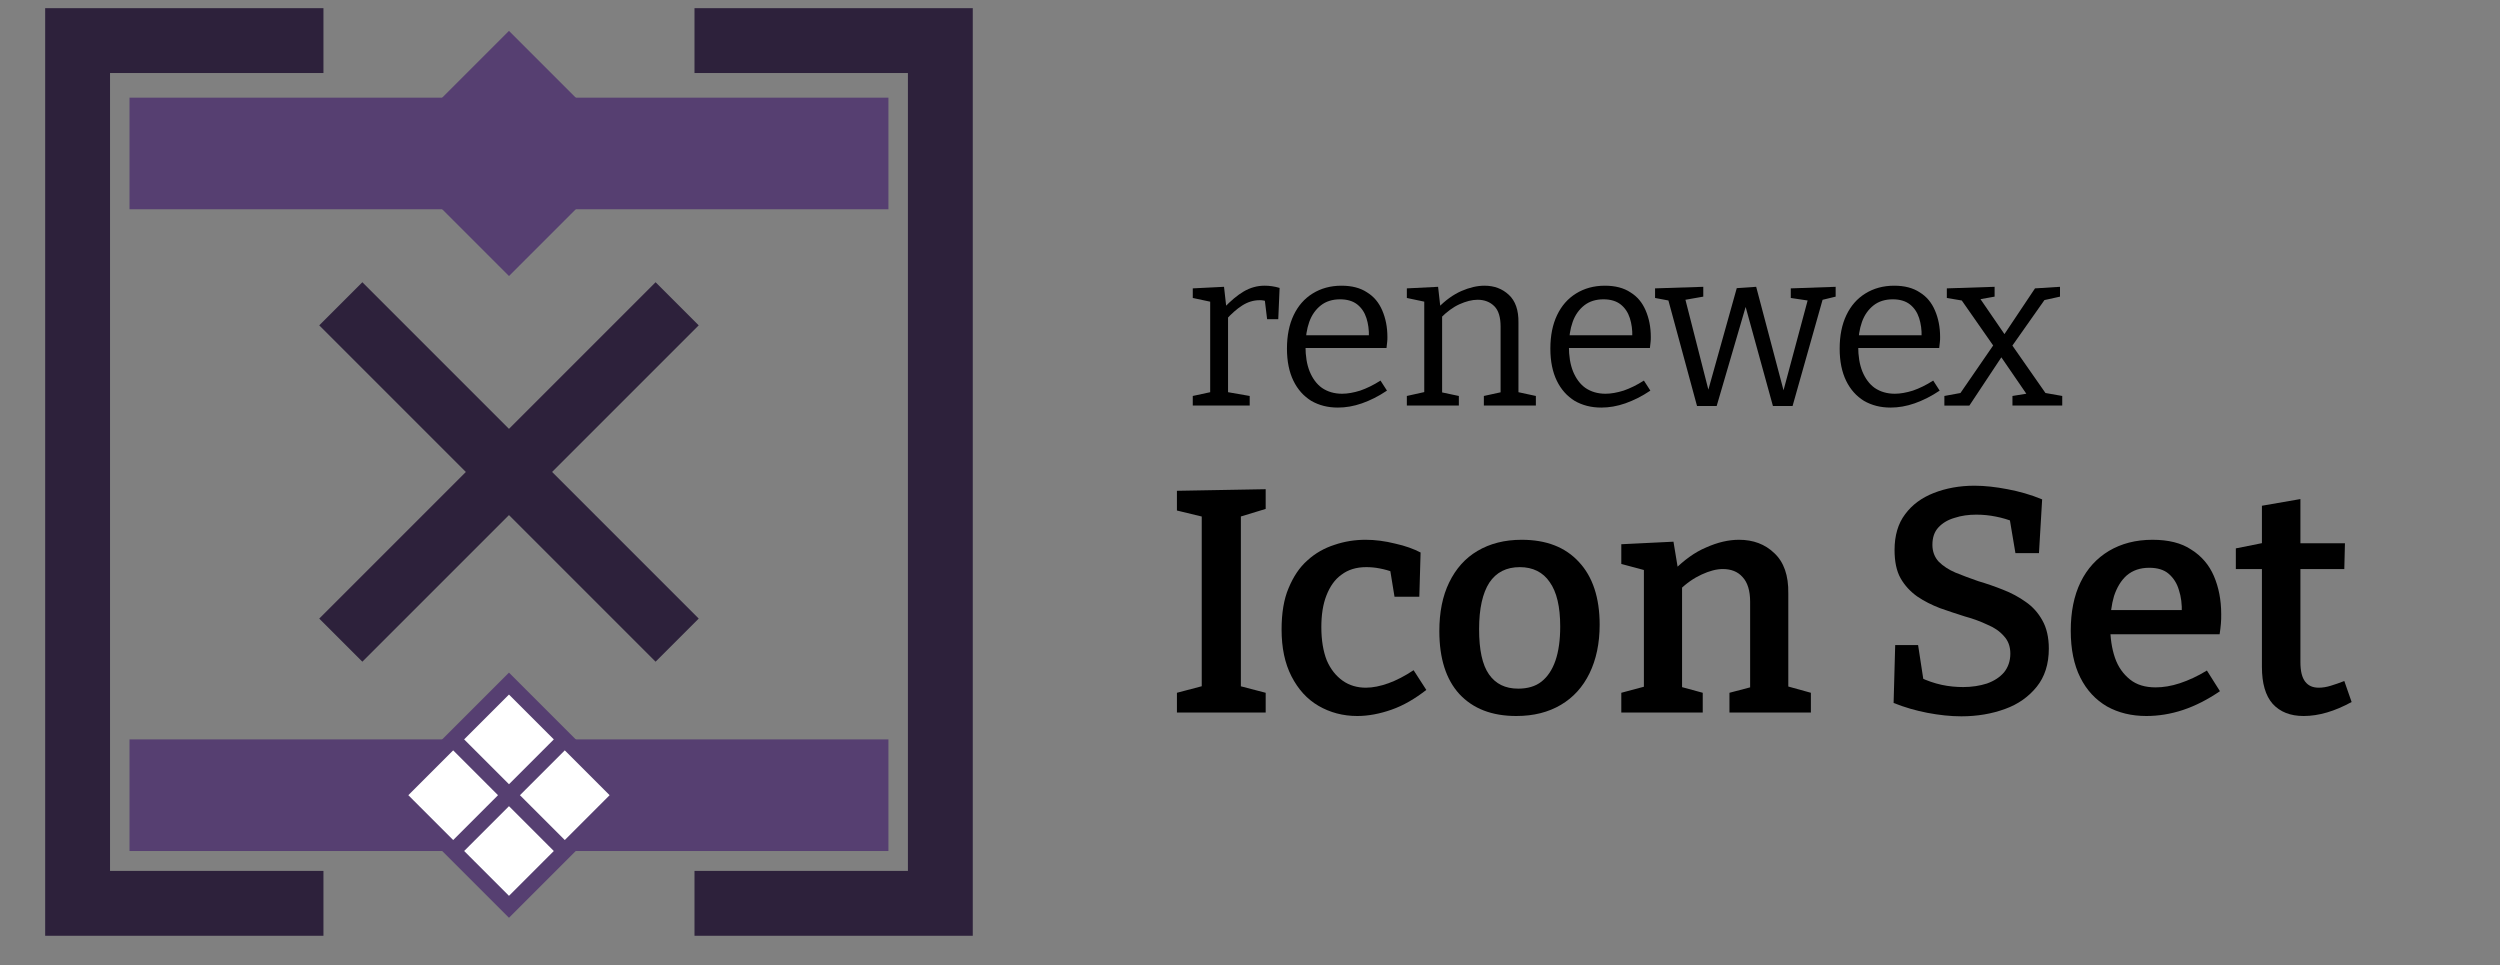 <?xml version="1.0" encoding="UTF-8" standalone="no"?>
<!DOCTYPE svg PUBLIC "-//W3C//DTD SVG 1.1//EN" "http://www.w3.org/Graphics/SVG/1.1/DTD/svg11.dtd">
<svg width="100%" height="100%" viewBox="0 0 448 173" version="1.1" xmlns="http://www.w3.org/2000/svg" xmlns:xlink="http://www.w3.org/1999/xlink" xml:space="preserve" xmlns:serif="http://www.serif.com/" style="fill-rule:evenodd;clip-rule:evenodd;">
    <rect x="0" y="0" width="448" height="173" fill="#808080" stroke="none"/>
    <rect id="Artboard2" x="0" y="0" width="448" height="173" style="fill:none;"/>
    <path d="M174.321,1.463l-49.868,0l0,11.623l38.245,-0l0,142.981l-38.245,-0l0,11.623l49.868,-0l0,-166.227Zm-166.226,0l49.868,0l-0,11.623l-38.246,-0l0,142.981l38.246,-0l-0,11.623l-49.868,-0l-0,-166.227Z" style="fill:#2d213b;"/>
    <g>
        <g>
            <path d="M159.208,17.5l-0,20l-136,0l-0,-20l136,0Z" style="fill:#563f71;"/>
            <path d="M91.208,27.5l10,10l-10,10l-10,-10l10,-10Zm-0,0l-10,-10l10,-10l10,10l-10,10Zm-0,0l-10,10l-10,-10l10,-10l10,10Zm-0,0l10,-10l10,10l-10,10l-10,-10Z" style="fill:#563f71;stroke:#563f71;stroke-width:2.78px;"/>
        </g>
    </g>
    <g>
        <path d="M159.208,132.5l-0,20l-136,0l-0,-20l136,0Z" style="fill:#563f71;"/>
        <path d="M91.208,142.5l10,10l-10,10l-10,-10l10,-10Zm-0,0l-10,-10l10,-10l10,10l-10,10Zm-0,0l-10,10l-10,-10l10,-10l10,10Zm-0,0l10,-10l10,10l-10,10l-10,-10Z" style="fill:#fff;stroke:#563f71;stroke-width:2.78px;"/>
    </g>
    <g>
        <path d="M117.481,50.576l7.727,7.728l-26.273,26.272l26.273,26.273l-7.727,7.727l-26.273,-26.272l-26.273,26.272l-7.727,-7.727l26.273,-26.273l-26.273,-26.272l7.727,-7.728l26.273,26.273l26.273,-26.273Z" style="fill:#2d213b;"/>
    </g>
    <g transform="matrix(5.46,0,0,5.46,-945.907,-688.245)">
        <g transform="matrix(7.326,0,0,7.326,212.112,139.363)">
            <path d="M0.038,-0l0,-0.043l0.088,-0.019l-0.01,0.015l0,-0.431l0.011,0.015l-0.089,-0.019l-0,-0.043l0.14,-0.007l0.011,0.098l-0.011,-0.004c0.03,-0.031 0.059,-0.056 0.088,-0.073c0.029,-0.017 0.06,-0.026 0.094,-0.026c0.021,0 0.044,0.003 0.067,0.01l-0.006,0.14l-0.05,0l-0.012,-0.099l0.009,0.018c-0.005,-0.001 -0.01,-0.002 -0.015,-0.003c-0.005,-0.001 -0.011,-0.001 -0.016,-0.001c-0.027,-0 -0.053,0.008 -0.078,0.024c-0.025,0.016 -0.048,0.037 -0.071,0.062l0.008,-0.024l0,0.363l-0.012,-0.015l0.109,0.019l0,0.043l-0.255,-0Z" style="fill-rule:nonzero;"/>
        </g>
        <g transform="matrix(7.326,0,0,7.326,215.13,139.363)">
            <path d="M0.276,0.009c-0.045,0 -0.084,-0.01 -0.119,-0.03c-0.034,-0.021 -0.061,-0.051 -0.08,-0.09c-0.019,-0.039 -0.029,-0.087 -0.029,-0.144c-0,-0.058 0.01,-0.108 0.03,-0.15c0.02,-0.042 0.048,-0.074 0.085,-0.097c0.037,-0.023 0.08,-0.035 0.129,-0.035c0.047,0 0.085,0.01 0.115,0.03c0.031,0.019 0.053,0.046 0.068,0.081c0.015,0.035 0.023,0.074 0.023,0.119c-0,0.007 -0,0.015 -0.001,0.022c-0.001,0.007 -0.002,0.016 -0.003,0.027l-0.385,-0l-0,-0.057l0.315,-0l-0.009,0.006c0.001,-0.03 -0.003,-0.058 -0.011,-0.083c-0.008,-0.025 -0.022,-0.046 -0.041,-0.061c-0.019,-0.015 -0.045,-0.023 -0.077,-0.023c-0.034,-0 -0.063,0.009 -0.086,0.027c-0.023,0.018 -0.041,0.043 -0.052,0.074c-0.011,0.031 -0.017,0.068 -0.017,0.109c0,0.044 0.006,0.082 0.019,0.114c0.013,0.031 0.031,0.056 0.055,0.073c0.025,0.017 0.055,0.026 0.09,0.026c0.025,-0 0.052,-0.005 0.081,-0.014c0.029,-0.01 0.06,-0.025 0.091,-0.045l0.029,0.045c-0.037,0.025 -0.075,0.044 -0.112,0.057c-0.037,0.013 -0.073,0.019 -0.108,0.019Z" style="fill-rule:nonzero;"/>
        </g>
        <g transform="matrix(7.326,0,0,7.326,219.138,139.363)">
            <path d="M0.038,-0l0,-0.043l0.09,-0.02l-0.012,0.015l0,-0.43l0.012,0.015l-0.09,-0.019l-0,-0.043l0.14,-0.007l0.011,0.098l-0.011,-0.004c0.033,-0.034 0.068,-0.059 0.104,-0.075c0.037,-0.016 0.071,-0.024 0.104,-0.024c0.044,0 0.08,0.014 0.109,0.041c0.029,0.027 0.044,0.068 0.043,0.125l0,0.323l-0.01,-0.014l0.088,0.019l0,0.043l-0.233,0l0,-0.043l0.087,-0.019l-0.012,0.015l0,-0.307c0,-0.041 -0.009,-0.072 -0.028,-0.091c-0.019,-0.019 -0.044,-0.029 -0.075,-0.029c-0.025,0 -0.052,0.007 -0.081,0.02c-0.029,0.013 -0.057,0.034 -0.085,0.062l0.007,-0.016l0,0.361l-0.01,-0.014l0.085,0.018l0,0.043l-0.233,0Z" style="fill-rule:nonzero;"/>
        </g>
        <g transform="matrix(7.326,0,0,7.326,223.775,139.363)">
            <path d="M0.276,0.009c-0.045,0 -0.084,-0.01 -0.119,-0.03c-0.034,-0.021 -0.061,-0.051 -0.08,-0.09c-0.019,-0.039 -0.029,-0.087 -0.029,-0.144c-0,-0.058 0.01,-0.108 0.03,-0.15c0.02,-0.042 0.048,-0.074 0.085,-0.097c0.037,-0.023 0.08,-0.035 0.129,-0.035c0.047,0 0.085,0.01 0.115,0.03c0.031,0.019 0.053,0.046 0.068,0.081c0.015,0.035 0.023,0.074 0.023,0.119c-0,0.007 -0,0.015 -0.001,0.022c-0.001,0.007 -0.002,0.016 -0.003,0.027l-0.385,-0l-0,-0.057l0.315,-0l-0.009,0.006c0.001,-0.03 -0.003,-0.058 -0.011,-0.083c-0.008,-0.025 -0.022,-0.046 -0.041,-0.061c-0.019,-0.015 -0.045,-0.023 -0.077,-0.023c-0.034,-0 -0.063,0.009 -0.086,0.027c-0.023,0.018 -0.041,0.043 -0.052,0.074c-0.011,0.031 -0.017,0.068 -0.017,0.109c0,0.044 0.006,0.082 0.019,0.114c0.013,0.031 0.031,0.056 0.055,0.073c0.025,0.017 0.055,0.026 0.09,0.026c0.025,-0 0.052,-0.005 0.081,-0.014c0.029,-0.01 0.06,-0.025 0.091,-0.045l0.029,0.045c-0.037,0.025 -0.075,0.044 -0.112,0.057c-0.037,0.013 -0.073,0.019 -0.108,0.019Z" style="fill-rule:nonzero;"/>
        </g>
        <g transform="matrix(7.326,0,0,7.326,227.6,139.363)">
            <path d="M0.603,-0.525l0.201,-0.007l0,0.044l-0.07,0.017l0.014,-0.012l-0.137,0.485l-0.088,0l-0.13,-0.472l0.016,0l-0.138,0.472l-0.088,0l-0.131,-0.483l0.012,0.012l-0.069,-0.013l-0,-0.043l0.216,-0.007l-0,0.044l-0.091,0.016l0.009,-0.01l0.111,0.435l-0.013,0l0.134,-0.479l0.087,-0.006l0.129,0.488l-0.013,0l0.117,-0.436l0.009,0.011l-0.087,-0.013l-0,-0.043Z" style="fill-rule:nonzero;"/>
        </g>
        <g transform="matrix(7.326,0,0,7.326,233.27,139.363)">
            <path d="M0.276,0.009c-0.045,0 -0.084,-0.01 -0.119,-0.03c-0.034,-0.021 -0.061,-0.051 -0.08,-0.09c-0.019,-0.039 -0.029,-0.087 -0.029,-0.144c-0,-0.058 0.01,-0.108 0.03,-0.15c0.02,-0.042 0.048,-0.074 0.085,-0.097c0.037,-0.023 0.08,-0.035 0.129,-0.035c0.047,0 0.085,0.01 0.115,0.03c0.031,0.019 0.053,0.046 0.068,0.081c0.015,0.035 0.023,0.074 0.023,0.119c-0,0.007 -0,0.015 -0.001,0.022c-0.001,0.007 -0.002,0.016 -0.003,0.027l-0.385,-0l-0,-0.057l0.315,-0l-0.009,0.006c0.001,-0.03 -0.003,-0.058 -0.011,-0.083c-0.008,-0.025 -0.022,-0.046 -0.041,-0.061c-0.019,-0.015 -0.045,-0.023 -0.077,-0.023c-0.034,-0 -0.063,0.009 -0.086,0.027c-0.023,0.018 -0.041,0.043 -0.052,0.074c-0.011,0.031 -0.017,0.068 -0.017,0.109c0,0.044 0.006,0.082 0.019,0.114c0.013,0.031 0.031,0.056 0.055,0.073c0.025,0.017 0.055,0.026 0.09,0.026c0.025,-0 0.052,-0.005 0.081,-0.014c0.029,-0.01 0.06,-0.025 0.091,-0.045l0.029,0.045c-0.037,0.025 -0.075,0.044 -0.112,0.057c-0.037,0.013 -0.073,0.019 -0.108,0.019Z" style="fill-rule:nonzero;"/>
        </g>
        <g transform="matrix(7.326,0,0,7.326,236.985,139.363)">
            <path d="M0.01,-0l0,-0.043l0.087,-0.016l-0.022,0.013l0.161,-0.234l0.019,-0.004l0.161,-0.241l0.112,-0.007l0,0.044l-0.086,0.019l0.025,-0.016l-0.157,0.223l-0.017,0.004l-0.171,0.258l-0.112,-0Zm0.305,-0l0,-0.043l0.074,-0.012l-0.005,0.012l-0.142,-0.207l-0.164,-0.235l0.02,0.016l-0.077,-0.013l0,-0.043l0.214,-0.007l0,0.044l-0.078,0.014l0.007,-0.014l0.133,0.194l0.173,0.248l-0.017,-0.012l0.085,0.015l0,0.043l-0.223,0Z" style="fill-rule:nonzero;"/>
        </g>
        <g transform="matrix(10.44,0,0,10.44,211.453,149.437)">
            <path d="M0.319,-0.64l-0.092,0.028l0.014,-0.02l-0,0.564l-0.014,-0.018l0.092,0.024l0,0.062l-0.279,-0l0,-0.062l0.091,-0.024l-0.013,0.018l0,-0.564l0.017,0.02l-0.095,-0.023l0,-0.062l0.279,-0.005l0,0.062Z" style="fill-rule:nonzero;"/>
        </g>
        <g transform="matrix(10.44,0,0,10.44,214.94,149.437)">
            <path d="M0.273,0.011c-0.045,0 -0.086,-0.011 -0.122,-0.032c-0.036,-0.021 -0.064,-0.052 -0.085,-0.093c-0.021,-0.041 -0.031,-0.09 -0.031,-0.147c-0,-0.051 0.007,-0.095 0.022,-0.13c0.015,-0.036 0.034,-0.065 0.059,-0.087c0.025,-0.023 0.054,-0.039 0.085,-0.049c0.032,-0.011 0.065,-0.016 0.098,-0.016c0.03,0 0.061,0.004 0.093,0.012c0.032,0.007 0.059,0.017 0.08,0.028l-0.004,0.139l-0.078,0l-0.014,-0.086l0.01,0.009c-0.013,-0.005 -0.027,-0.009 -0.043,-0.012c-0.015,-0.003 -0.029,-0.004 -0.042,-0.004c-0.031,0 -0.057,0.008 -0.078,0.024c-0.021,0.015 -0.036,0.037 -0.047,0.065c-0.011,0.028 -0.016,0.061 -0.016,0.1c-0,0.041 0.006,0.076 0.017,0.104c0.012,0.028 0.029,0.049 0.05,0.064c0.021,0.015 0.046,0.022 0.073,0.022c0.022,0 0.046,-0.005 0.071,-0.014c0.025,-0.009 0.052,-0.023 0.079,-0.041l0.04,0.062c-0.036,0.028 -0.072,0.049 -0.109,0.062c-0.037,0.013 -0.073,0.02 -0.108,0.02Z" style="fill-rule:nonzero;"/>
        </g>
        <g transform="matrix(10.44,0,0,10.44,220.107,149.437)">
            <path d="M0.295,-0.543c0.077,0 0.137,0.023 0.18,0.07c0.043,0.046 0.065,0.112 0.065,0.197c0,0.059 -0.011,0.11 -0.032,0.153c-0.021,0.043 -0.051,0.076 -0.09,0.099c-0.039,0.023 -0.085,0.035 -0.14,0.035c-0.077,0 -0.136,-0.023 -0.179,-0.069c-0.042,-0.046 -0.063,-0.112 -0.063,-0.198c-0,-0.059 0.01,-0.11 0.031,-0.153c0.021,-0.043 0.05,-0.076 0.089,-0.099c0.039,-0.023 0.085,-0.035 0.139,-0.035Zm-0.006,0.086c-0.042,0 -0.074,0.016 -0.096,0.049c-0.021,0.033 -0.032,0.081 -0.032,0.146c-0,0.065 0.01,0.112 0.031,0.142c0.021,0.03 0.051,0.045 0.092,0.045c0.029,0 0.054,-0.007 0.073,-0.022c0.019,-0.015 0.034,-0.037 0.044,-0.066c0.01,-0.029 0.015,-0.065 0.015,-0.107c0,-0.063 -0.011,-0.109 -0.033,-0.14c-0.021,-0.031 -0.053,-0.047 -0.094,-0.047Z" style="fill-rule:nonzero;"/>
        </g>
        <g transform="matrix(10.44,0,0,10.44,226.121,149.437)">
            <path d="M0.032,-0l0,-0.062l0.086,-0.023l-0.015,0.018l0,-0.397l0.015,0.02l-0.086,-0.023l0,-0.062l0.164,-0.008l0.016,0.097l-0.016,-0.006c0.033,-0.033 0.067,-0.058 0.103,-0.073c0.036,-0.016 0.07,-0.024 0.103,-0.024c0.045,0 0.082,0.014 0.111,0.042c0.03,0.028 0.045,0.07 0.044,0.127l0,0.307l-0.012,-0.018l0.083,0.023l0,0.062l-0.256,0l0,-0.062l0.08,-0.021l-0.015,0.019l0,-0.284c0,-0.035 -0.008,-0.061 -0.024,-0.078c-0.015,-0.017 -0.036,-0.025 -0.062,-0.025c-0.02,0 -0.042,0.006 -0.066,0.017c-0.024,0.011 -0.048,0.027 -0.071,0.05l0.009,-0.019l0,0.339l-0.012,-0.019l0.077,0.021l0,0.062l-0.256,0Z" style="fill-rule:nonzero;"/>
        </g>
        <g transform="matrix(10.44,0,0,10.44,234.755,149.437)">
            <path d="M0.183,-0.527c-0,0.021 0.007,0.039 0.02,0.053c0.013,0.013 0.031,0.025 0.052,0.034c0.022,0.009 0.046,0.018 0.072,0.027c0.027,0.008 0.053,0.017 0.078,0.027c0.026,0.01 0.05,0.023 0.071,0.038c0.022,0.015 0.04,0.035 0.053,0.059c0.013,0.023 0.02,0.053 0.02,0.088c0,0.049 -0.013,0.089 -0.038,0.12c-0.025,0.031 -0.058,0.055 -0.1,0.07c-0.041,0.015 -0.087,0.023 -0.137,0.023c-0.035,0 -0.07,-0.004 -0.107,-0.011c-0.036,-0.007 -0.071,-0.017 -0.106,-0.031l0.005,-0.182l0.072,0l0.019,0.124l-0.012,-0.022c0.021,0.01 0.044,0.018 0.067,0.023c0.023,0.005 0.046,0.007 0.068,0.007c0.027,0 0.052,-0.004 0.074,-0.011c0.023,-0.008 0.041,-0.02 0.054,-0.035c0.013,-0.016 0.02,-0.036 0.02,-0.059c-0,-0.023 -0.007,-0.041 -0.02,-0.055c-0.013,-0.015 -0.03,-0.027 -0.052,-0.036c-0.021,-0.01 -0.045,-0.019 -0.071,-0.026c-0.026,-0.008 -0.052,-0.017 -0.078,-0.026c-0.026,-0.01 -0.05,-0.022 -0.072,-0.037c-0.021,-0.015 -0.039,-0.034 -0.052,-0.057c-0.013,-0.023 -0.019,-0.053 -0.019,-0.089c0,-0.045 0.011,-0.083 0.033,-0.112c0.022,-0.03 0.052,-0.052 0.09,-0.067c0.038,-0.015 0.081,-0.023 0.128,-0.023c0.033,0 0.068,0.004 0.104,0.011c0.037,0.007 0.073,0.017 0.109,0.032l-0.01,0.169l-0.074,-0l-0.019,-0.113l0.015,0.015c-0.018,-0.007 -0.037,-0.013 -0.058,-0.017c-0.02,-0.004 -0.04,-0.006 -0.061,-0.006c-0.024,-0 -0.047,0.003 -0.068,0.01c-0.021,0.006 -0.038,0.016 -0.051,0.03c-0.013,0.014 -0.019,0.032 -0.019,0.055Z" style="fill-rule:nonzero;"/>
        </g>
        <g transform="matrix(10.44,0,0,10.44,240.82,149.437)">
            <path d="M0.275,0.011c-0.047,0 -0.088,-0.01 -0.124,-0.03c-0.036,-0.021 -0.064,-0.051 -0.084,-0.091c-0.02,-0.04 -0.03,-0.089 -0.03,-0.147c-0,-0.059 0.01,-0.11 0.031,-0.153c0.021,-0.043 0.051,-0.075 0.089,-0.098c0.039,-0.023 0.084,-0.035 0.137,-0.035c0.05,0 0.091,0.01 0.122,0.031c0.032,0.02 0.056,0.048 0.071,0.083c0.015,0.035 0.023,0.075 0.023,0.12c0,0.01 -0,0.02 -0.001,0.03c-0.001,0.01 -0.002,0.021 -0.004,0.033l-0.372,0l0,-0.076l0.267,0l-0.014,0.009c0.001,-0.027 -0.002,-0.051 -0.009,-0.072c-0.006,-0.021 -0.017,-0.038 -0.032,-0.051c-0.015,-0.013 -0.036,-0.019 -0.061,-0.019c-0.029,0 -0.052,0.008 -0.071,0.024c-0.018,0.016 -0.031,0.038 -0.04,0.065c-0.008,0.027 -0.012,0.058 -0.012,0.093c0,0.038 0.005,0.072 0.015,0.101c0.01,0.029 0.026,0.051 0.047,0.068c0.021,0.017 0.048,0.025 0.081,0.025c0.023,0 0.049,-0.004 0.076,-0.013c0.027,-0.009 0.056,-0.022 0.085,-0.04l0.041,0.065c-0.038,0.026 -0.077,0.046 -0.116,0.059c-0.039,0.013 -0.078,0.019 -0.115,0.019Z" style="fill-rule:nonzero;"/>
        </g>
        <g transform="matrix(10.44,0,0,10.44,246.541,149.437)">
            <path d="M0.221,0.011c-0.042,0 -0.074,-0.013 -0.097,-0.038c-0.023,-0.026 -0.034,-0.065 -0.034,-0.116l0,-0.325l0.017,0.017l-0.099,0l0,-0.065l0.1,-0.02l-0.018,0.021l0,-0.135l0.121,-0.021l0,0.156l-0.014,-0.017l0.154,0l-0.002,0.081l-0.152,0l0.014,-0.017l0,0.309c0,0.029 0.005,0.049 0.015,0.062c0.01,0.013 0.024,0.019 0.043,0.019c0.011,0 0.024,-0.002 0.037,-0.006c0.013,-0.004 0.028,-0.009 0.043,-0.015l0.023,0.066c-0.053,0.029 -0.103,0.044 -0.151,0.044Z" style="fill-rule:nonzero;"/>
        </g>
    </g>
</svg>
